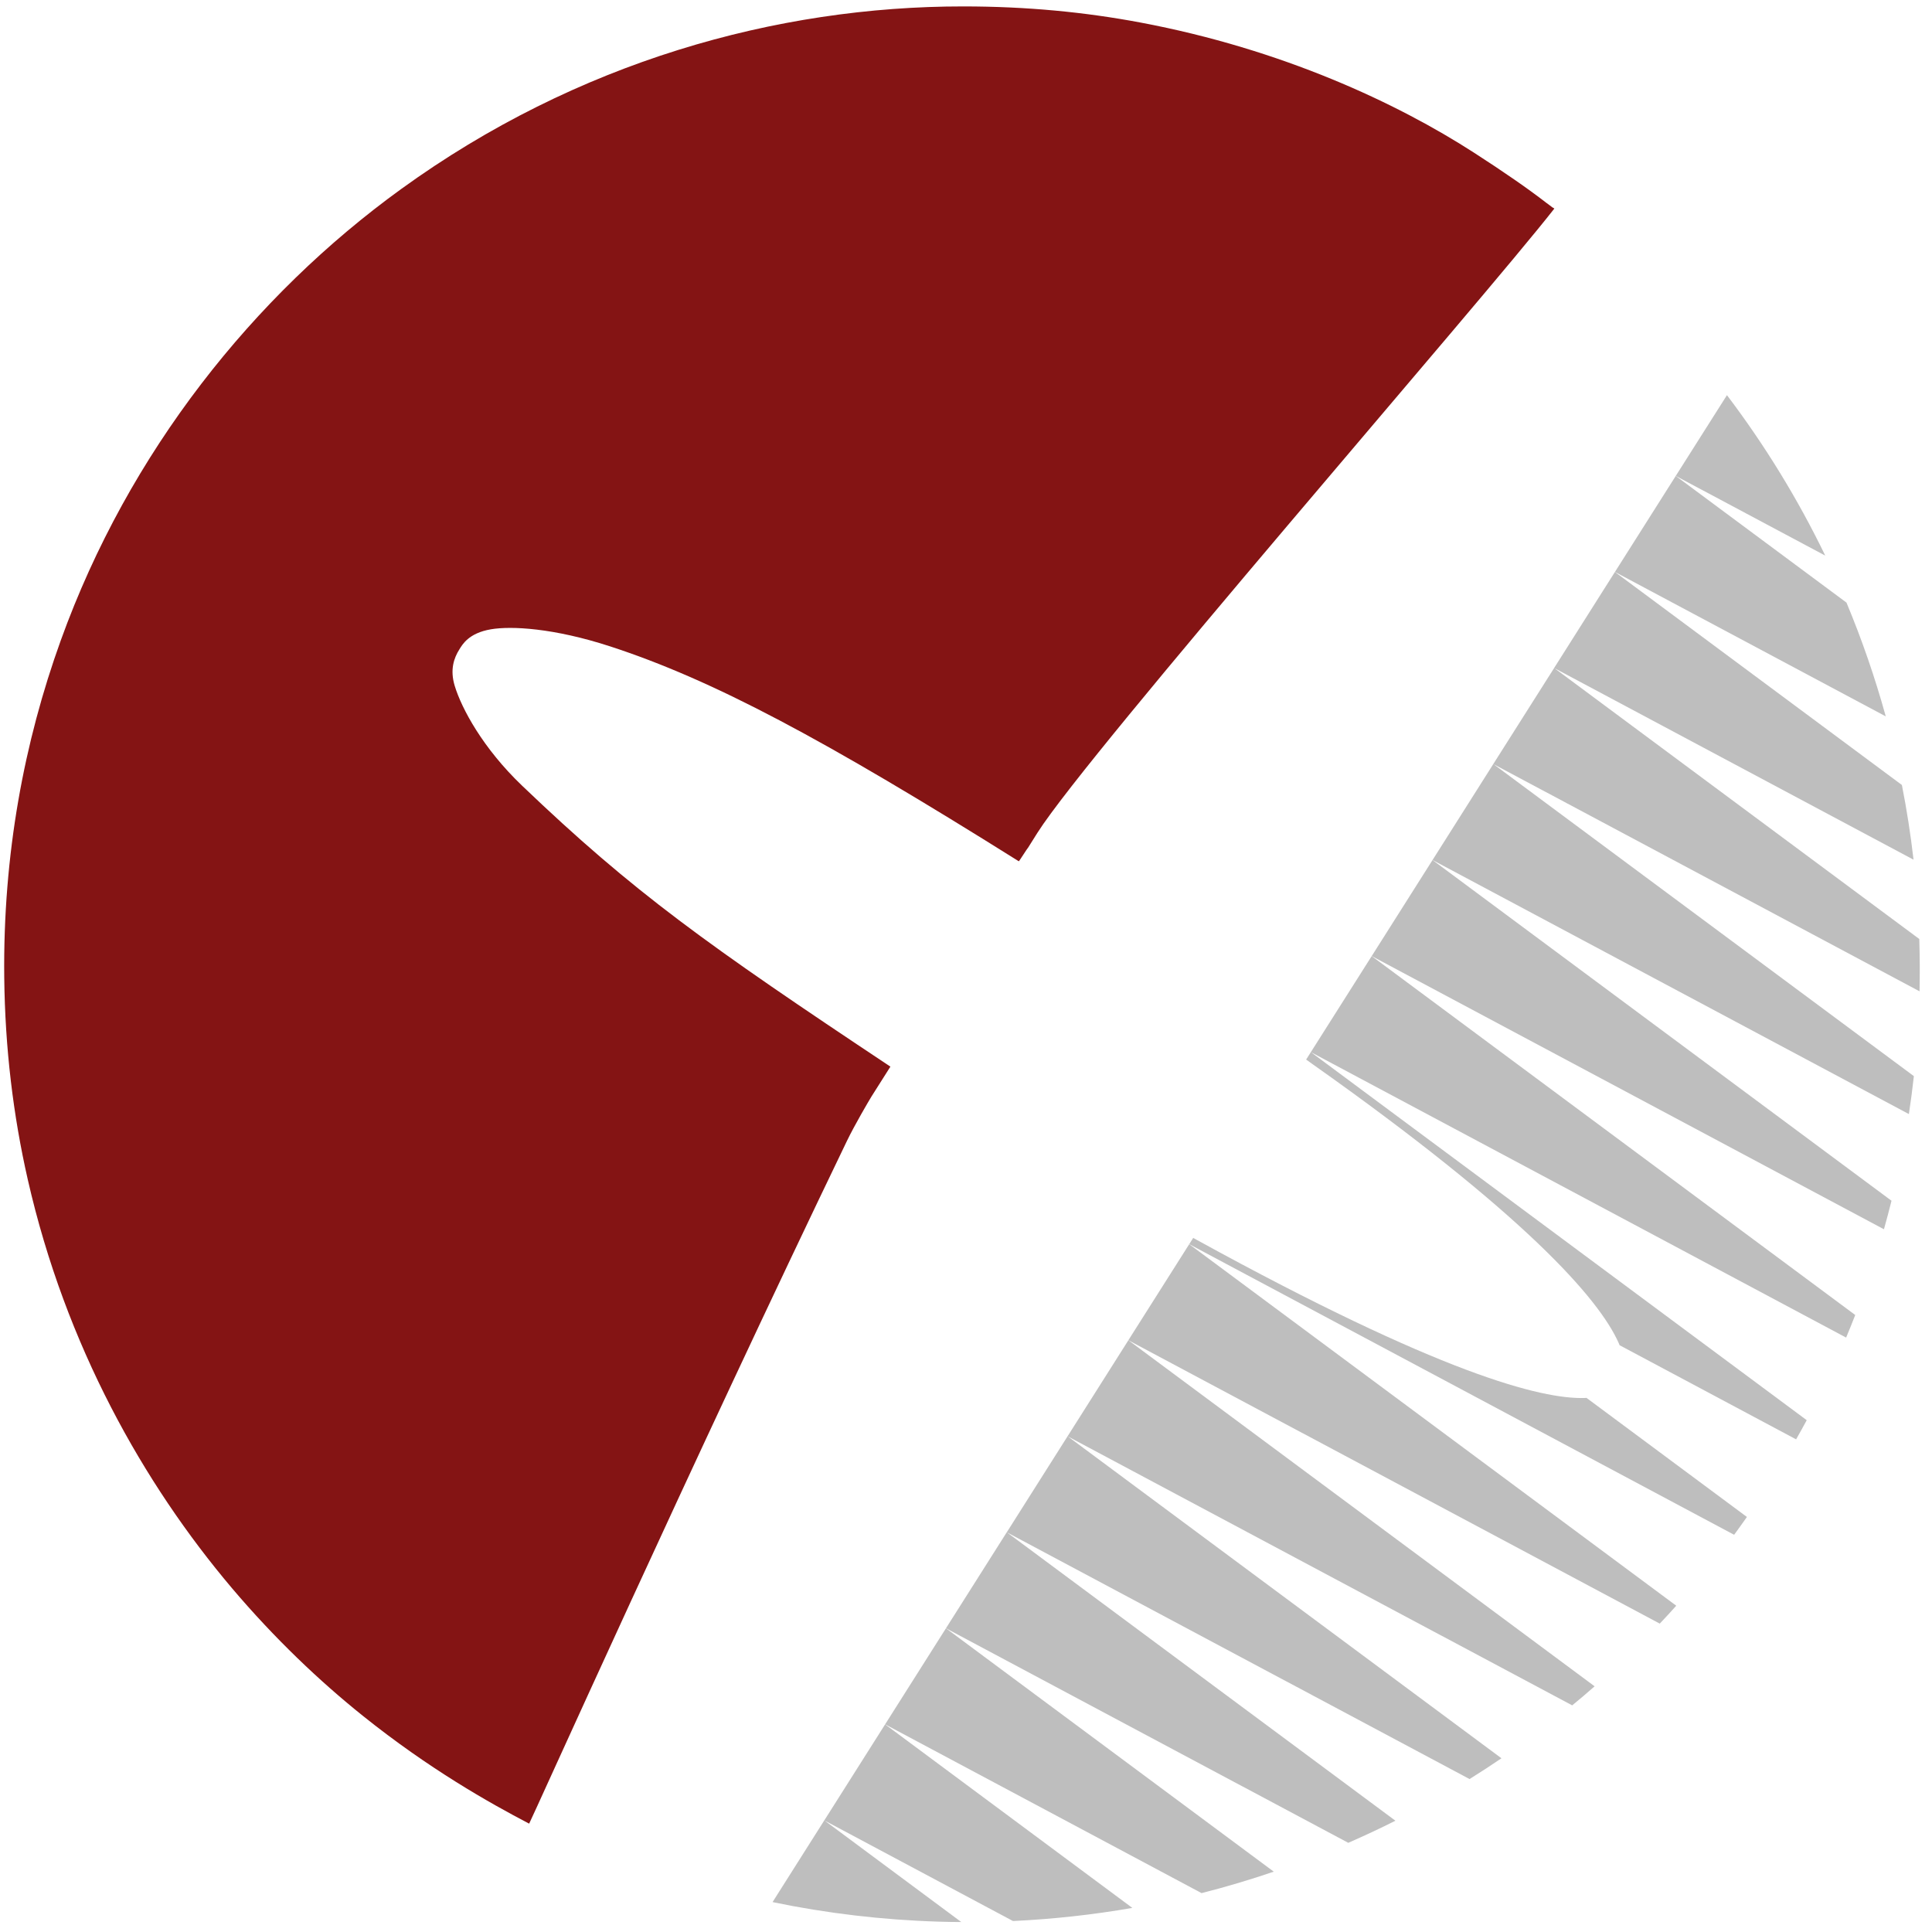 <?xml version="1.0" encoding="utf-8"?>
<!-- Generator: Adobe Illustrator 15.0.0, SVG Export Plug-In  -->
<!DOCTYPE svg PUBLIC "-//W3C//DTD SVG 1.1//EN" "http://www.w3.org/Graphics/SVG/1.1/DTD/svg11.dtd">
<svg version="1.1"
	 xmlns="http://www.w3.org/2000/svg" xmlns:xlink="http://www.w3.org/1999/xlink" xmlns:a="http://ns.adobe.com/AdobeSVGViewerExtensions/3.0/"
	 x="0px" y="0px" width="140px" height="140px" viewBox="177 108.93 140 140" enable-background="new 177 108.93 140 140"
	 xml:space="preserve">
<defs>
</defs>
<path fill="#841414" d="M240.159,188.374c0.018-0.035,0.58-0.91,1.363-2.152c-13.341-8.87-18.616-12.636-26.687-20.356
	c-2.858-2.734-4.384-5.597-4.884-7.235c-0.359-1.18-0.053-2.028,0.338-2.646c0.208-0.329,0.655-1.179,2.29-1.455
	c1.466-0.249,4.537-0.096,8.647,1.243c7.42,2.424,15.421,6.678,29.601,15.569c0.021,0.011,0.635-0.974,0.656-0.961
	c0.771-1.23,0.51-0.812,0.705-1.122c3.701-5.845,32.184-38.49,37.439-45.206c0.02-0.022-0.1-0.07-0.125-0.089
	c-0.168-0.134-0.297-0.218-0.426-0.318c-1.344-1.043-3.123-2.272-5.275-3.659c-5.568-3.589-13.898-7.494-24.152-9.423
	c-4.041-0.76-8.252-1.167-12.836-1.169c-13.527-0.008-28.012,4.011-40.751,13.238c-10.669,7.724-19.73,19.033-24.659,32.703
	c-2.646,7.338-4.195,15.481-4.096,24.425c0.056,5.104,0.647,9.995,1.707,14.65c2.744,12.055,8.408,22.053,14.787,29.594
	c3.101,3.661,6.369,6.758,9.493,9.261c4.799,3.846,9.173,6.31,12.05,7.812c0.034,0.018,11.84-26.255,23.03-49.476
	C238.913,190.481,239.968,188.682,240.159,188.374"/>
<path fill="#BEBEBE" d="M302.141,137.564l-3.709,5.853l10.832,5.774C307.271,145.073,304.881,141.181,302.141,137.564"/>
<path fill="#BEBEBE" d="M310.803,152.597l-12.371-9.18l-4.408,6.959l19.625,10.464C312.869,158.018,311.918,155.267,310.803,152.597
	"/>
<path fill="#BEBEBE" d="M316.098,180.764c0.025-1.272,0.02-2.535-0.02-3.791l-26.441-19.626l26.025,13.877
	c-0.211-1.827-0.492-3.631-0.844-5.411l-20.795-15.437l-4.404,6.958v0.003l-4.408,6.956v0.001l-4.404,6.958l34.518,18.407
	c0.139-0.91,0.258-1.826,0.361-2.749l-30.459-22.607L316.098,180.764z"/>
<path fill="#BEBEBE" d="M313.518,198.006c0.195-0.686,0.373-1.374,0.547-2.066l-33.258-24.689l-4.408,6.961L313.518,198.006z"/>
<path fill="#BEBEBE" d="M297.273,226.583c0.404-0.427,0.805-0.858,1.195-1.297l-35.293-26.198l-4.41,6.961L297.273,226.583z"/>
<path fill="#BEBEBE" d="M254.36,213.008l-4.404,6.956l-0.004,0.002l-4.405,6.956l29.154,15.546c1.152-0.505,2.293-1.035,3.416-1.602
	l-28.148-20.893l33.52,17.874c0.779-0.487,1.553-0.989,2.313-1.505l-31.418-23.32l36.543,19.485
	c0.551-0.451,1.096-0.912,1.625-1.381l-33.785-25.077l-4.404,6.956L254.36,213.008z"/>
<path fill="#BEBEBE" d="M264.07,246.113c1.771-0.451,3.518-0.971,5.232-1.555l-23.755-17.636l-4.408,6.961L264.07,246.113z"/>
<path fill="#BEBEBE" d="M236.729,240.845l-3.747,5.918c3.907,0.811,7.936,1.293,12.061,1.418c0.541,0.018,1.078,0.025,1.615,0.027
	l-9.903-7.352l13.649,7.279c2.934-0.139,5.821-0.459,8.65-0.951l-17.915-13.301l-4.406,6.959L236.729,240.845z"/>
<path fill="#BEBEBE" d="M291.838,210.233c-3.158,0.102-10.512-1.791-28.072-11.432c-0.1-0.055-0.201-0.111-0.303-0.166l-0.287,0.453
	l39.486,21.058c0.311-0.428,0.623-0.857,0.926-1.291l-11.627-8.631C291.922,210.227,291.881,210.231,291.838,210.233"/>
<path fill="#BEBEBE" d="M271.648,185.71c0.145,0.105,0.293,0.209,0.432,0.309c15.217,10.758,20.805,16.975,22.242,20.29
	c0.013,0.038,0.023,0.068,0.039,0.101l12.791,6.821c0.264-0.459,0.516-0.924,0.77-1.389l-35.926-26.668l38.781,20.682
	c0.229-0.543,0.447-1.088,0.66-1.636l-35.039-26.008l-4.408,6.958L271.648,185.71z"/>
<rect display="none" fill="none" width="566.93" height="566.93"/>
</svg>
